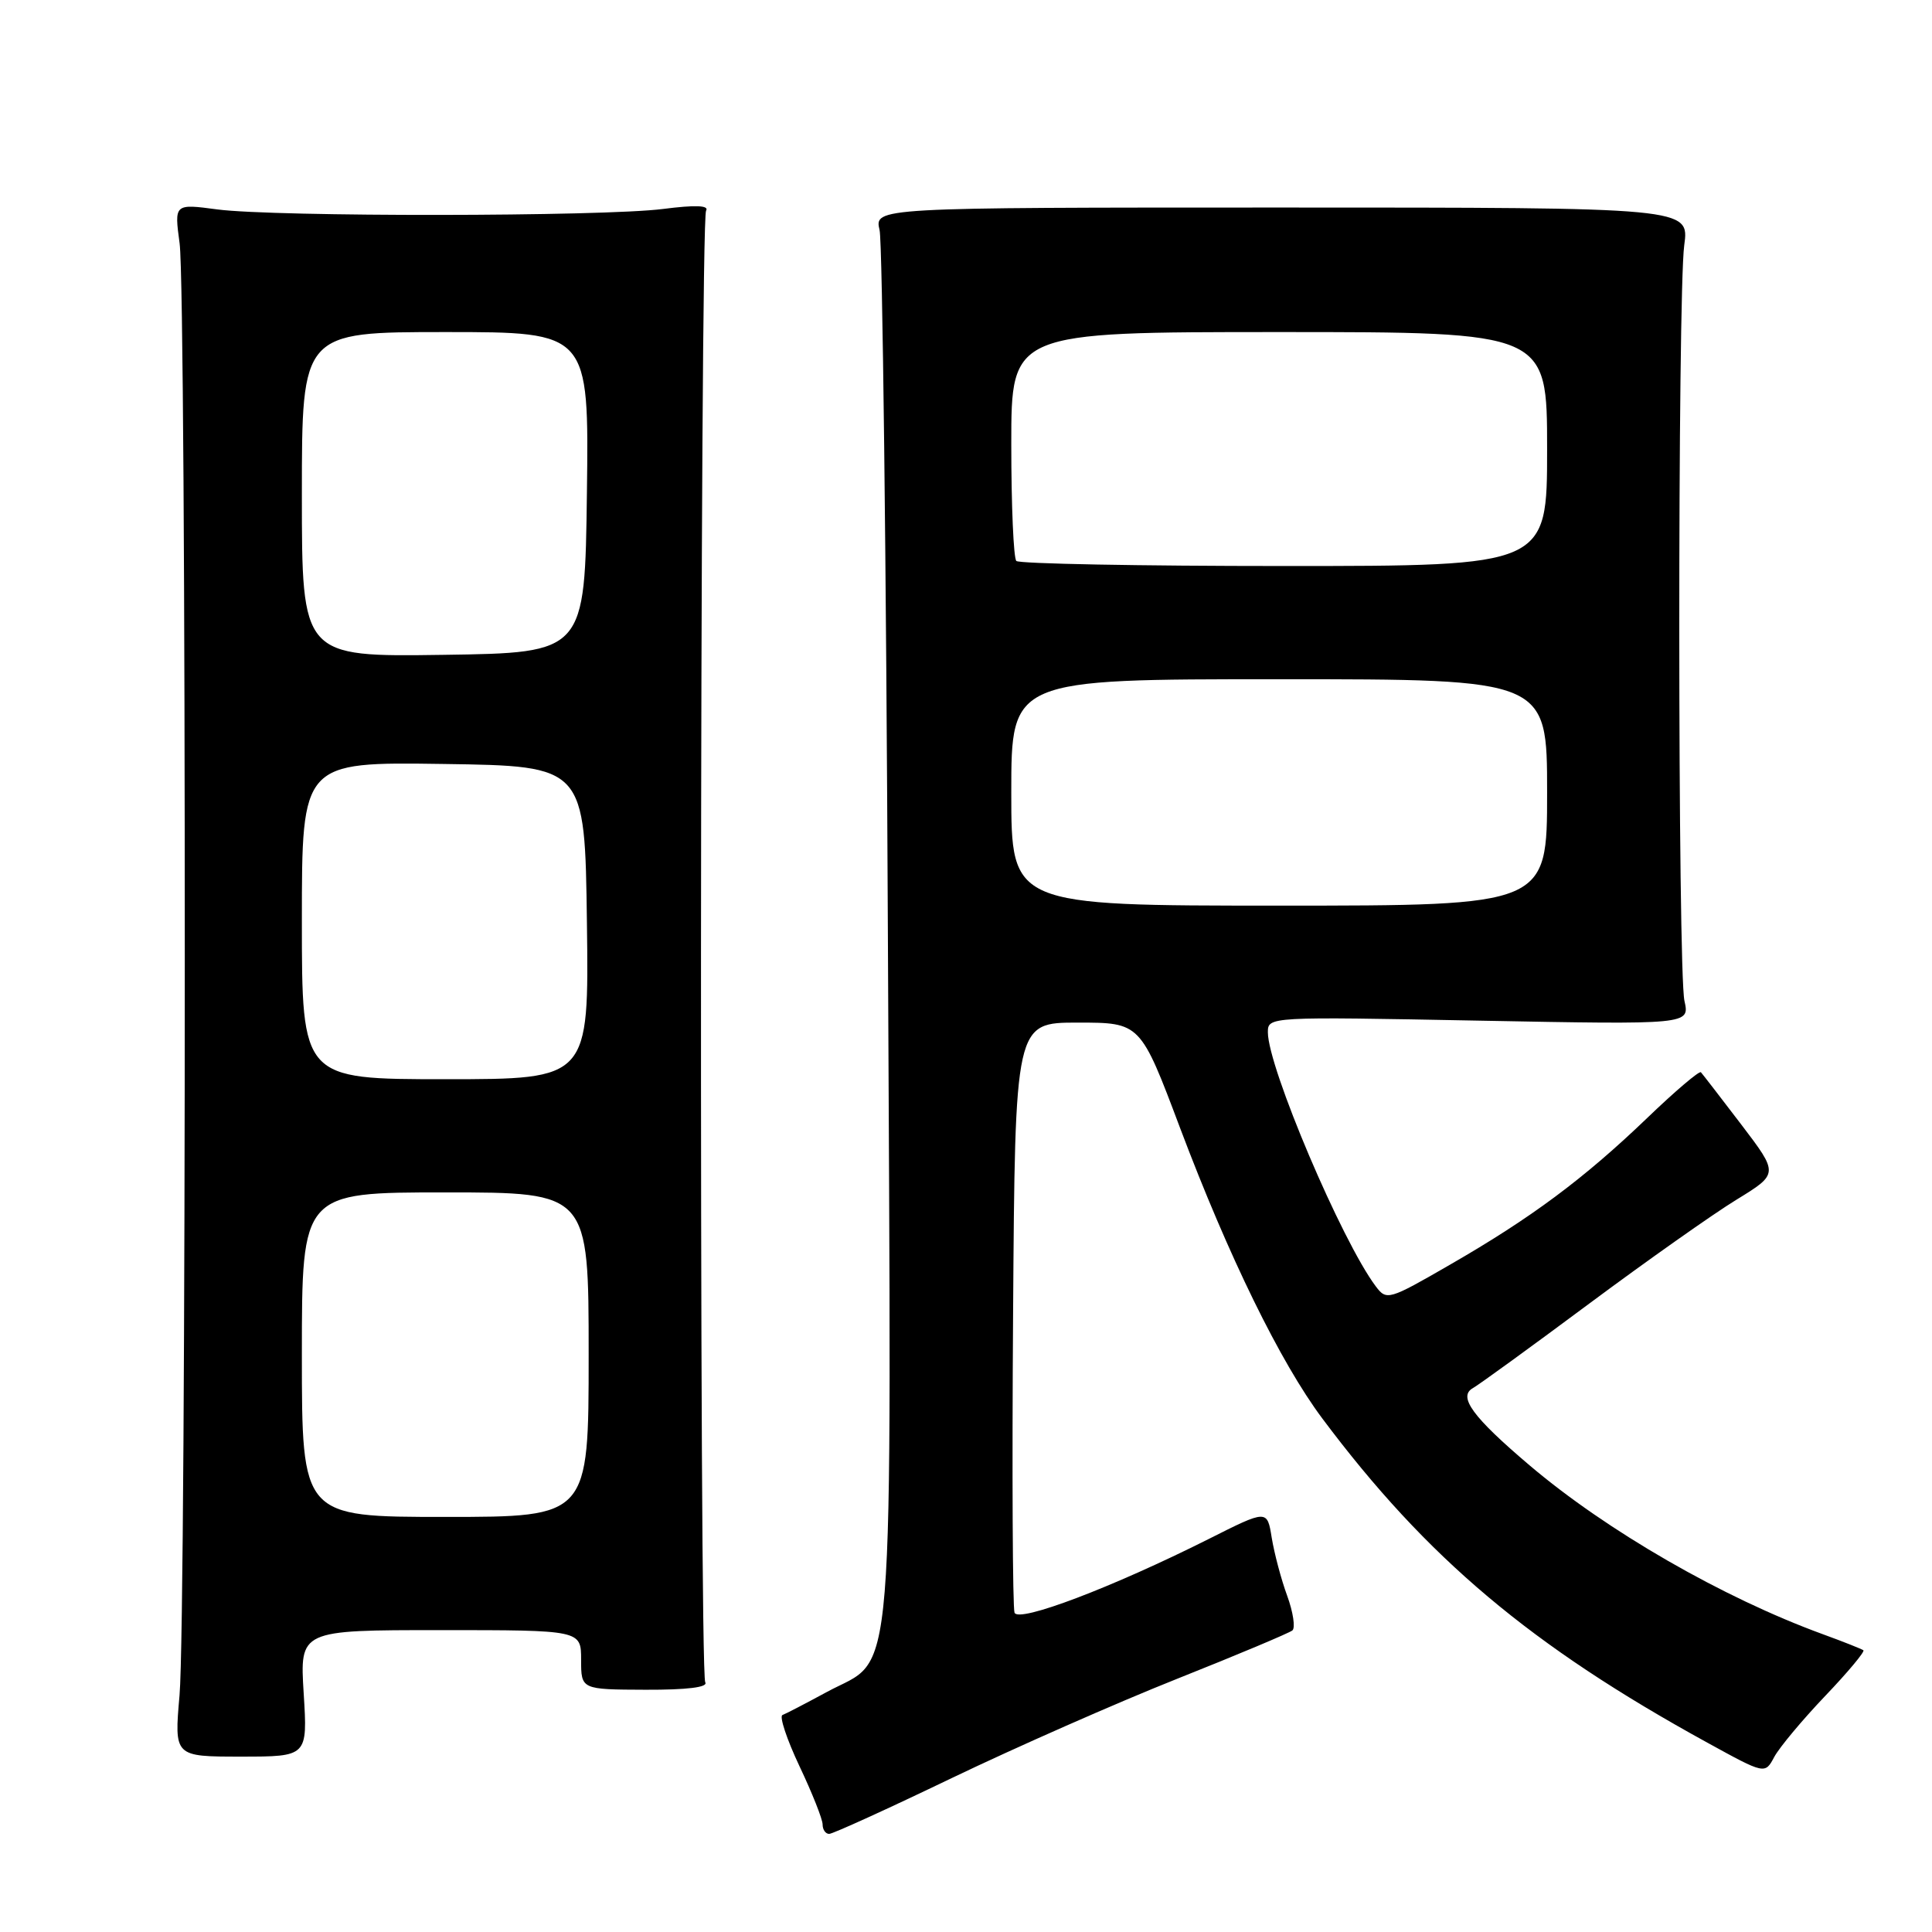 <?xml version="1.0" encoding="UTF-8" standalone="no"?>
<!DOCTYPE svg PUBLIC "-//W3C//DTD SVG 1.1//EN" "http://www.w3.org/Graphics/SVG/1.1/DTD/svg11.dtd" >
<svg xmlns="http://www.w3.org/2000/svg" xmlns:xlink="http://www.w3.org/1999/xlink" version="1.1" viewBox="0 0 256 256">
 <g >
 <path fill="currentColor"
d=" M 126.12 235.60 C 134.58 231.54 148.03 225.61 156.00 222.44 C 163.97 219.27 170.84 216.38 171.25 216.04 C 171.66 215.69 171.35 213.62 170.56 211.45 C 169.76 209.28 168.85 205.82 168.51 203.76 C 167.91 200.02 167.91 200.02 160.13 203.94 C 147.40 210.33 134.96 215.06 134.43 213.69 C 134.18 213.03 134.09 195.17 134.24 174.00 C 134.50 135.50 134.50 135.50 142.80 135.50 C 151.11 135.50 151.11 135.50 156.38 149.50 C 162.80 166.51 169.66 180.53 175.21 187.95 C 189.05 206.46 202.87 218.09 226.23 230.91 C 233.87 235.11 233.87 235.11 235.10 232.80 C 235.78 231.54 238.81 227.91 241.83 224.74 C 244.85 221.58 247.13 218.84 246.91 218.67 C 246.68 218.50 244.25 217.53 241.50 216.53 C 228.26 211.69 212.92 202.86 202.67 194.16 C 195.14 187.77 193.15 185.06 195.17 183.93 C 195.97 183.48 202.90 178.45 210.56 172.75 C 218.23 167.05 227.02 160.84 230.10 158.96 C 235.69 155.53 235.69 155.53 230.73 149.01 C 228.00 145.43 225.59 142.31 225.38 142.08 C 225.17 141.86 221.96 144.58 218.25 148.15 C 209.85 156.21 202.88 161.39 192.13 167.58 C 184.01 172.27 183.73 172.35 182.30 170.45 C 177.79 164.45 168.00 141.41 168.00 136.79 C 168.00 134.71 168.10 134.71 195.95 135.24 C 223.90 135.77 223.90 135.77 223.20 132.63 C 222.30 128.62 222.28 39.14 223.17 32.50 C 223.85 27.50 223.85 27.50 169.85 27.50 C 115.85 27.50 115.85 27.50 116.55 30.50 C 116.93 32.15 117.43 74.22 117.65 124.00 C 118.12 227.13 118.76 219.18 109.50 224.23 C 106.75 225.72 104.13 227.08 103.68 227.25 C 103.24 227.41 104.25 230.46 105.93 234.02 C 107.62 237.58 109.00 241.06 109.00 241.75 C 109.00 242.44 109.39 243.00 109.87 243.00 C 110.35 243.00 117.66 239.67 126.12 235.60 Z  M 40.24 224.38 C 39.72 216.00 39.72 216.00 58.36 216.00 C 77.00 216.00 77.00 216.00 77.00 219.93 C 77.00 223.87 77.00 223.87 85.54 223.90 C 91.05 223.92 93.85 223.57 93.45 222.92 C 92.63 221.59 92.73 29.24 93.56 27.91 C 93.99 27.21 92.13 27.14 87.85 27.69 C 79.85 28.71 36.42 28.75 28.80 27.75 C 23.09 26.99 23.09 26.99 23.80 32.25 C 24.72 39.13 24.71 214.07 23.79 224.63 C 23.08 232.76 23.08 232.76 31.92 232.76 C 40.76 232.76 40.76 232.76 40.24 224.38 Z  M 134.00 105.00 C 134.00 90.00 134.00 90.00 169.50 90.00 C 205.00 90.00 205.00 90.00 205.00 105.00 C 205.00 120.00 205.00 120.00 169.50 120.00 C 134.00 120.00 134.00 120.00 134.00 105.00 Z  M 134.67 74.33 C 134.30 73.97 134.00 66.99 134.00 58.83 C 134.00 44.00 134.00 44.00 169.50 44.00 C 205.00 44.00 205.00 44.00 205.00 59.50 C 205.00 75.00 205.00 75.00 170.17 75.00 C 151.01 75.00 135.03 74.70 134.67 74.33 Z  M 40.00 179.50 C 40.00 158.00 40.00 158.00 59.00 158.00 C 78.00 158.00 78.00 158.00 78.00 179.50 C 78.00 201.00 78.00 201.00 59.00 201.00 C 40.00 201.00 40.00 201.00 40.00 179.50 Z  M 40.00 121.98 C 40.00 100.96 40.00 100.96 58.75 101.23 C 77.50 101.50 77.50 101.50 77.77 122.25 C 78.04 143.00 78.04 143.00 59.02 143.00 C 40.00 143.00 40.00 143.00 40.00 121.98 Z  M 40.00 65.52 C 40.00 44.00 40.00 44.00 59.02 44.00 C 78.04 44.00 78.04 44.00 77.77 65.25 C 77.50 86.50 77.50 86.50 58.75 86.77 C 40.00 87.04 40.00 87.04 40.00 65.52 Z "/>
</g>
</svg>